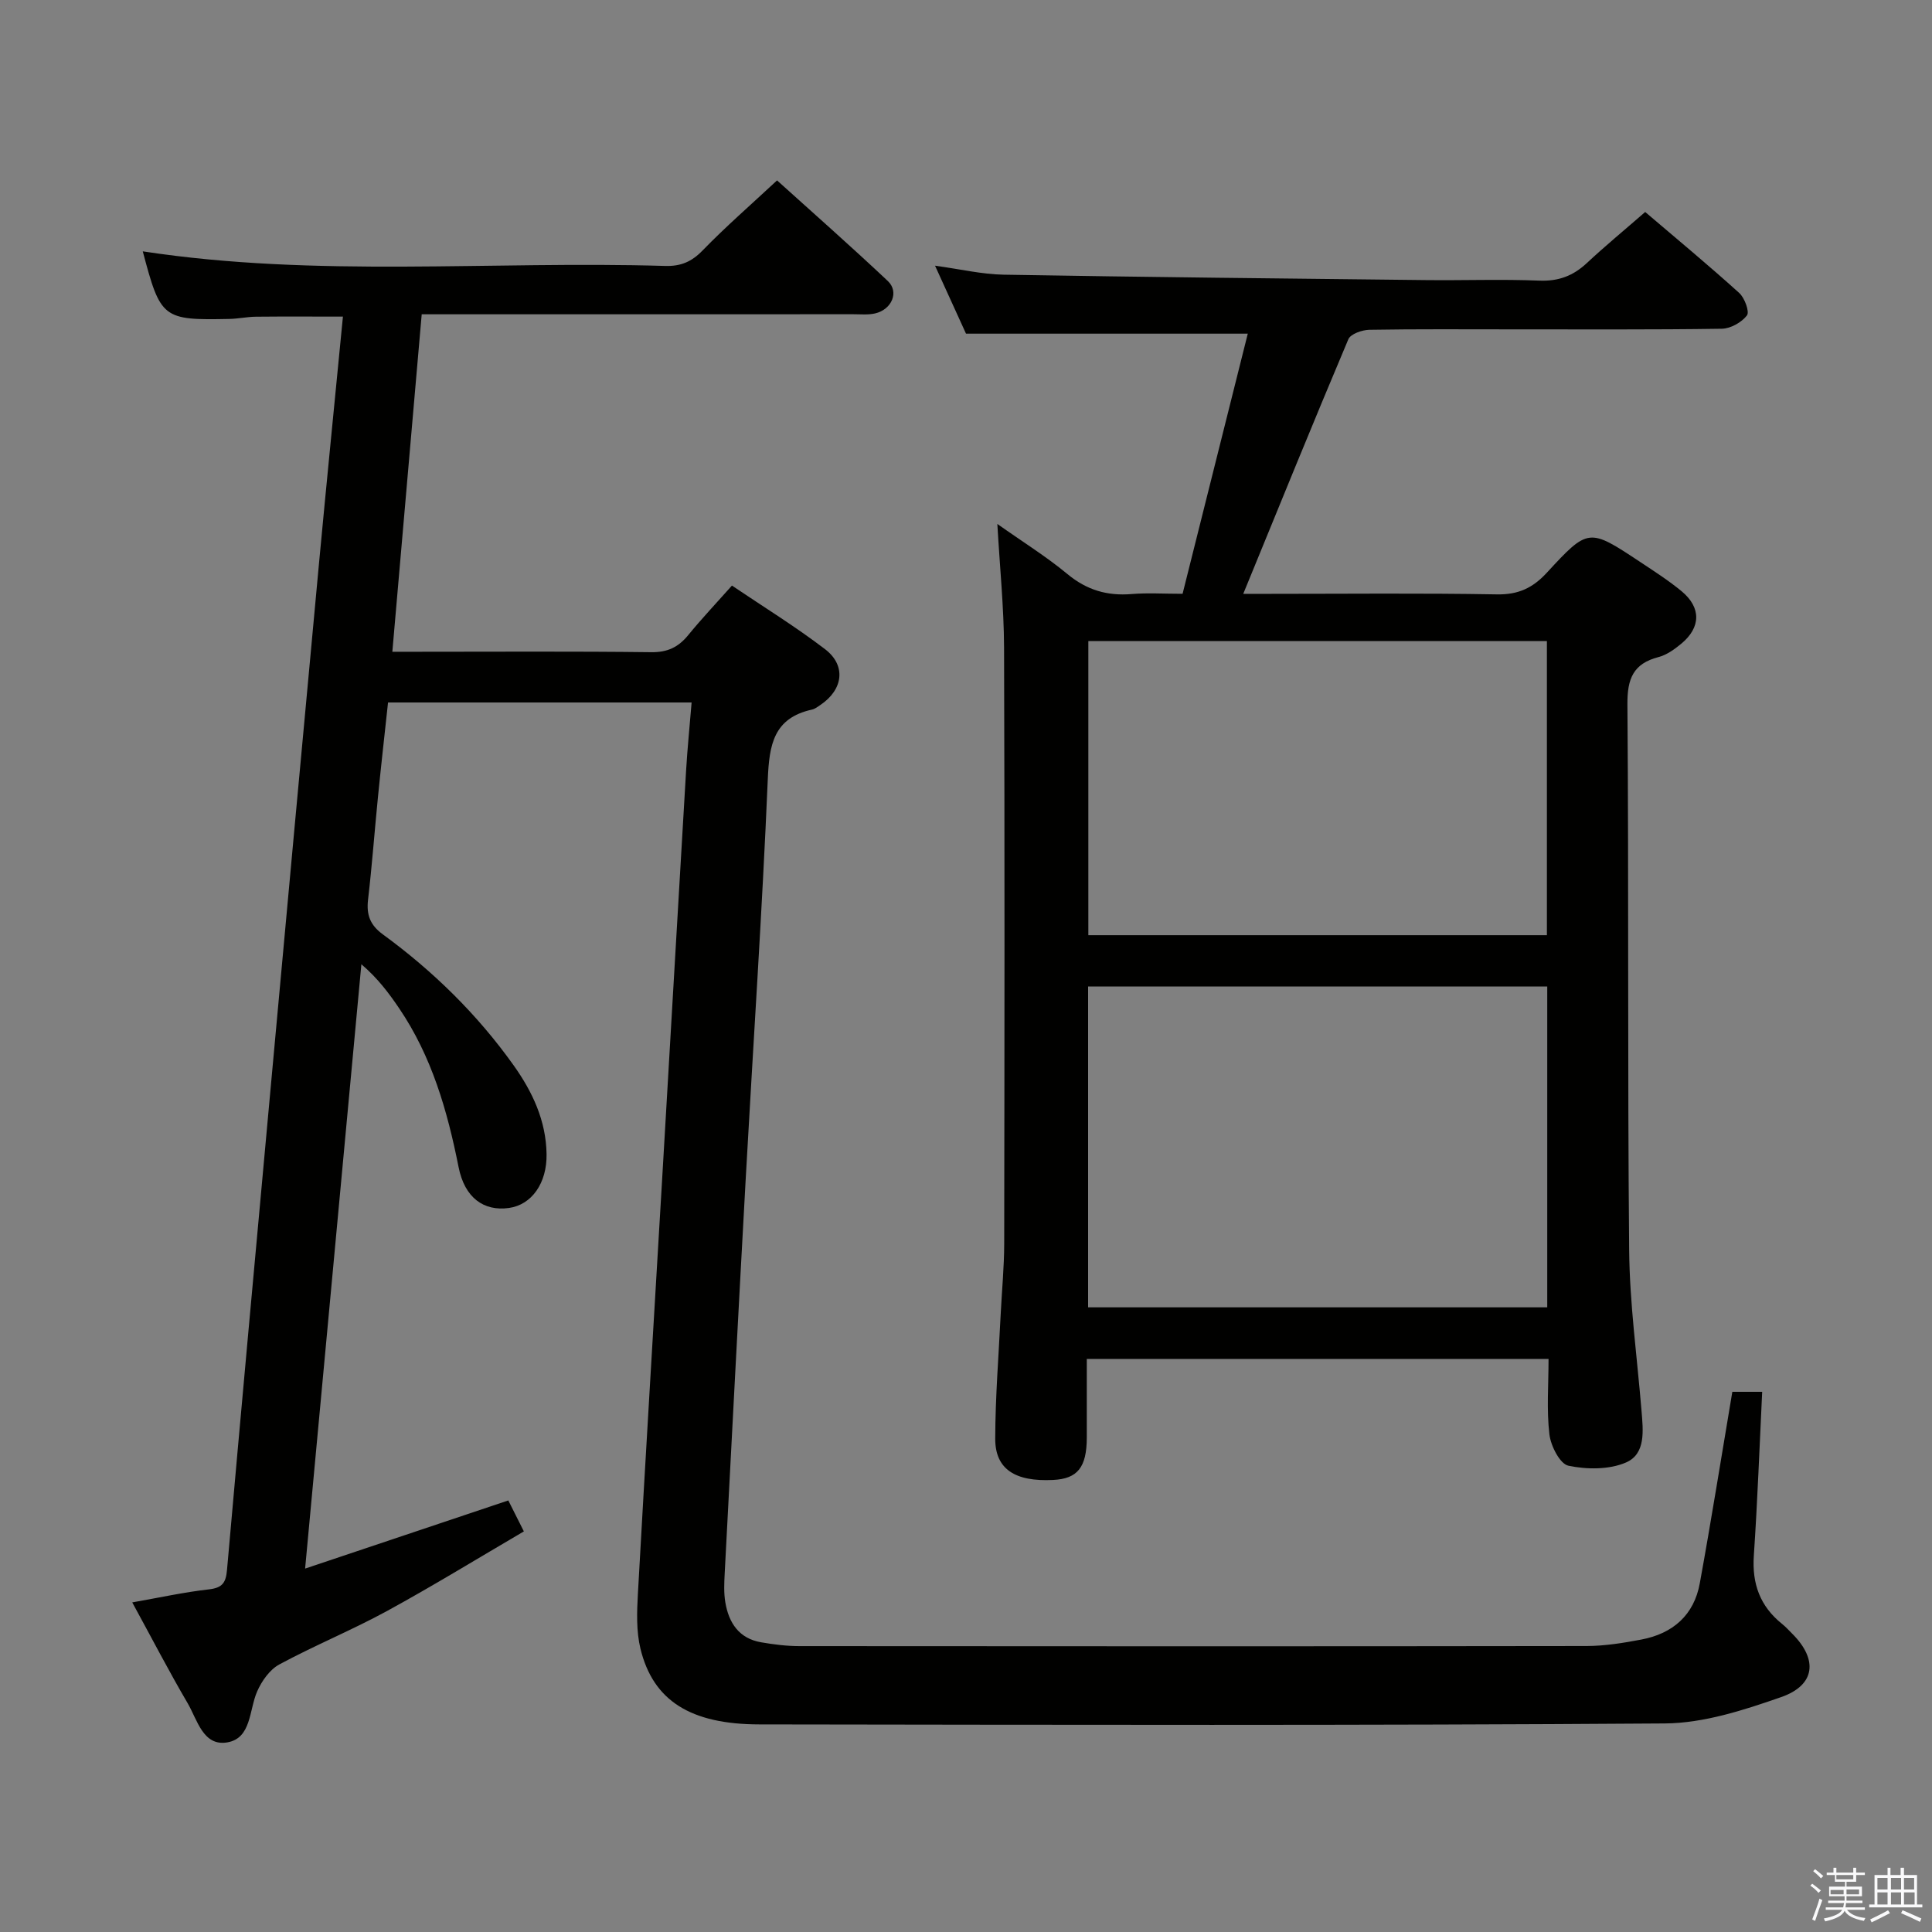 <svg enable-background="new 0 0 400 400" viewBox="0 0 400 400" xmlns="http://www.w3.org/2000/svg"><rect x="0" y="0" width="400" height="400" fill="#808080" stroke="none"/><path d="m374.8 390.4.4-.4c.7.5 1.3 1 1.8 1.4l-.5.5c-.5-.6-1.1-1.1-1.7-1.5zm1 7.3-.6-.3c.5-1.4 1.1-2.8 1.5-4.3.2.1.4.2.6.3-.5 1.3-1 2.8-1.5 4.3zm-.4-10.3.4-.4c.4.3 1 .8 1.7 1.4l-.5.5c-.4-.5-1-1-1.6-1.5zm2.5.3h1.7v-1h.6v1h3.5v-1h.6v1h1.8v.5h-1.8v1.4h-2v1h3.2v2h-3.2v.9h3.3v.5h-3.4c0 .3-.1.6-.1.9h4v.5h-3.7c.7.9 1.9 1.5 3.8 1.7-.1.2-.2.4-.3.6-2.1-.4-3.5-1.1-4-2.1-.4 1-1.8 1.7-4 2.2-.1-.2-.2-.4-.3-.6 2.1-.4 3.4-1 3.8-1.8h-3.4v-.5h3.6c.1-.3.1-.6.2-.9h-3.3v-.5h3.4c0-.3 0-.6 0-.9h-3.2v-2h3.3v-1h-2.1v-1.4h-1.7v-.5zm1.1 3.5v1h2.7c0-.3 0-.4 0-.4 0-.1 0-.2 0-.2 0-.1 0-.2 0-.3h-2.7zm1.2-3v.9h3.5v-.9zm4.7 3h-2.6v.6.4h2.6z" fill="#fafafb"/><path d="m393.6 386.7h.6v1.5h2.7v6.1h1.1v.6h-11v-.6h1.1v-6.1h2.7v-1.5h.6v1.5h2.1v-1.5zm-2.7 8.8.4.6c-1.2.6-2.5 1.3-3.8 1.9-.1-.2-.2-.4-.3-.6 1.2-.6 2.5-1.2 3.7-1.9zm-2.2-6.7v2.4h2.1v-2.4zm0 3v2.5h2.1v-2.5zm2.8-3v2.4h2.1v-2.4zm0 3v2.5h2.1v-2.5zm6 6.1c-1.4-.7-2.7-1.3-3.9-1.8l.3-.6c1.5.6 2.7 1.2 3.9 1.7zm-1.2-9.1h-2.1v2.4h2.1zm-2.1 3v2.5h2.2v-2.5z" fill="#fafafb"/><g fill="#010100"><path d="m358.66 288.16h6.18c-.56 11.47-.97 22.72-1.73 33.94-.39 5.8 1.29 10.45 5.82 14.09.78.62 1.45 1.37 2.16 2.08 5.31 5.31 4.79 10.62-2.33 13.1-7.74 2.7-16.01 5.39-24.06 5.45-62.49.44-124.98.28-187.48.2-14.27-.02-22-4.92-24.62-15.67-.88-3.63-.74-7.6-.53-11.38 1.57-28.22 3.29-56.44 4.95-84.65 1.68-28.55 3.33-57.1 5.02-85.65.27-4.62.74-9.22 1.15-14.23-21.14 0-41.72 0-62.85 0-.69 6.41-1.43 12.95-2.08 19.49-.71 7.11-1.23 14.24-2.06 21.34-.36 3.13.42 5.25 3.06 7.18 10.42 7.61 19.56 16.56 27.07 27.1 3.93 5.52 6.72 11.47 6.83 18.39.1 6.02-3.08 10.51-7.8 11.16-5.18.72-9.15-2.09-10.41-8.44-2.32-11.67-5.55-22.93-12.31-32.9-2.13-3.14-4.4-6.19-7.82-9.12-3.85 41.3-7.69 82.6-11.65 125.12 14.52-4.87 28.12-9.43 42.07-14.11.72 1.42 1.67 3.32 3.22 6.41-9.5 5.56-18.78 11.26-28.33 16.48-7.28 3.97-15.01 7.13-22.31 11.07-1.99 1.08-3.66 3.46-4.6 5.63-1.66 3.84-1.17 9.64-6.15 10.5-5.03.87-6.22-4.7-8.22-8.11-3.86-6.58-7.37-13.37-11.47-20.87 5.68-1 10.75-2.12 15.89-2.7 2.78-.32 3.5-1.38 3.73-4.03 2.92-33.11 5.96-66.2 8.99-99.3 3.32-36.24 6.64-72.48 10.02-108.71 1.59-17.03 3.3-34.05 4.99-51.47-6.22 0-12.12-.04-18.01.02-1.82.02-3.63.42-5.45.46-13.88.29-14.29-.05-17.98-13.99 35.93 5.48 72.09 1.94 108.13 3.02 3.25.1 5.51-.86 7.79-3.22 4.74-4.88 9.89-9.36 15.4-14.49 7.27 6.57 15.23 13.57 22.94 20.84 2.38 2.25.82 5.9-2.64 6.7-1.43.33-2.98.17-4.48.17-27.83.01-55.66.01-83.49.01-1.81 0-3.61 0-5.9 0-2.03 23.32-4.03 46.25-6.08 69.87h5.12c16.16 0 32.33-.11 48.49.09 3.37.04 5.61-1.04 7.65-3.54 2.73-3.34 5.7-6.49 9.05-10.25 6.52 4.4 13.13 8.47 19.27 13.16 4.44 3.39 3.76 8.38-.95 11.55-.55.37-1.12.82-1.74.96-7.98 1.75-8.86 7.32-9.16 14.47-1.16 27.4-3.02 54.78-4.54 82.17-1.52 27.4-2.94 54.8-4.38 82.2-.1 1.99-.2 4.04.13 5.99.71 4.25 2.83 7.49 7.41 8.28 2.61.45 5.28.79 7.92.79 54.33.04 108.65.06 162.98-.02 3.79-.01 7.61-.63 11.35-1.34 6.5-1.23 10.91-5.05 12.1-11.68 2.38-13.07 4.46-26.16 6.73-39.61z"/><path d="m206.49 108.48c5.1 3.61 10.06 6.69 14.52 10.38 4 3.32 8.25 4.55 13.3 4.13 3.29-.27 6.61-.05 10.53-.05 4.56-18.19 9.05-36.12 13.5-53.86-19.77 0-38.68 0-58.34 0-1.75-3.85-3.93-8.63-6.41-14.07 5.17.7 9.68 1.78 14.2 1.86 29.13.5 58.27.8 87.41 1.12 7.83.09 15.68-.21 23.49.11 3.97.16 7-.98 9.83-3.62 3.77-3.52 7.76-6.81 12.1-10.59 6.5 5.54 13.1 11.01 19.46 16.76 1.13 1.02 2.18 3.9 1.61 4.65-1.1 1.44-3.38 2.73-5.19 2.76-14.5.22-29 .12-43.5.13-9.83 0-19.67-.08-29.5.09-1.5.03-3.88.86-4.34 1.96-7.3 17.27-14.36 34.65-21.76 52.71h5.52c15.67 0 31.34-.17 47 .11 4.41.08 7.41-1.32 10.31-4.46 8.63-9.36 8.73-9.29 19.37-2.24 2.91 1.93 5.87 3.83 8.56 6.05 4.08 3.38 4.01 7.5-.09 10.88-1.39 1.15-3 2.31-4.7 2.75-5.23 1.36-6.47 4.49-6.43 9.76.29 37.66.01 75.33.36 112.99.1 11.11 1.65 22.21 2.56 33.31.33 4.05.93 8.89-3.21 10.69-3.49 1.51-8.11 1.47-11.93.67-1.74-.36-3.65-4.09-3.93-6.48-.6-5.06-.18-10.23-.18-15.63-32.02 0-63.44 0-95.6 0 0 5.43.01 10.86 0 16.28-.02 6.17-1.9 8.53-6.98 8.78-7.88.39-11.99-2.24-11.98-8.54.02-8.64.72-17.28 1.14-25.91.24-4.82.71-9.63.72-14.45.06-41.16.11-82.33-.03-123.49-.04-8.3-.88-16.57-1.39-25.54zm113.85 95.76c-32.01 0-63.43 0-95.06 0v66.43h95.06c0-22.25 0-44.17 0-66.43zm-95.01-71.51v60.89h94.94c0-20.45 0-40.52 0-60.89-31.84 0-63.37 0-94.94 0z"/></g></svg>